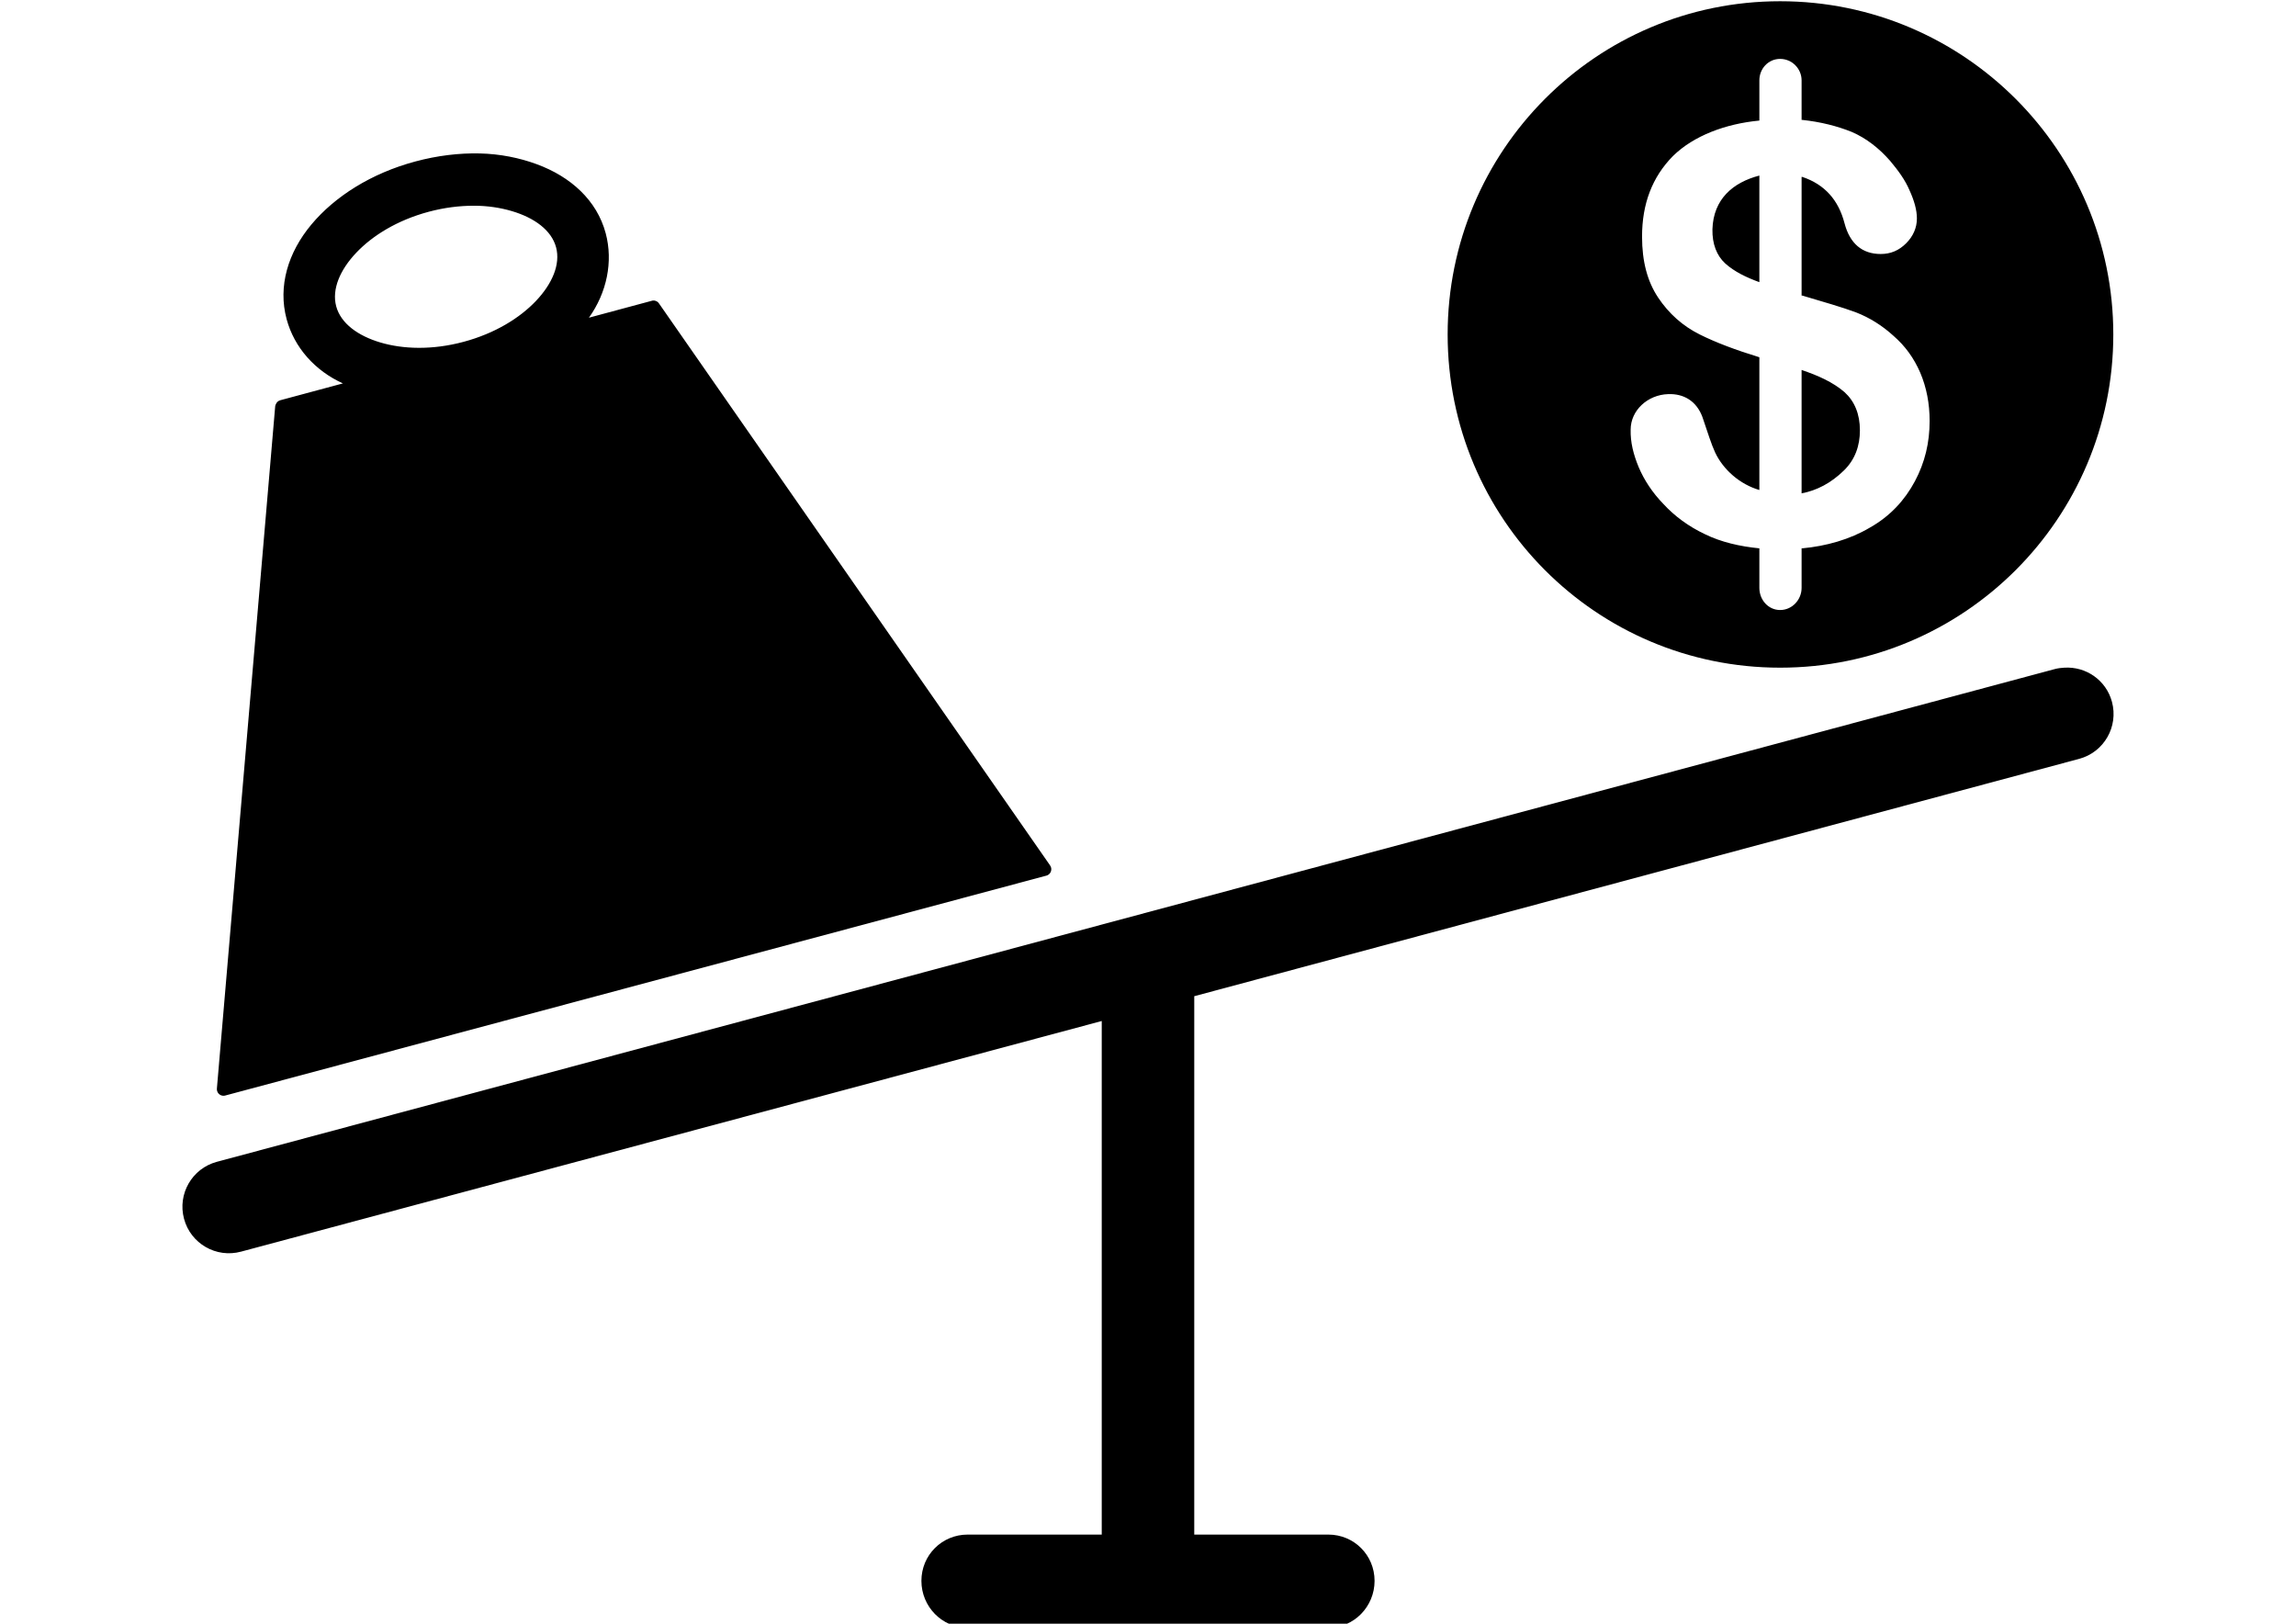 <?xml version="1.0" encoding="utf-8"?>
<!-- Generator: Adobe Illustrator 16.0.0, SVG Export Plug-In . SVG Version: 6.00 Build 0)  -->
<!DOCTYPE svg PUBLIC "-//W3C//DTD SVG 1.1//EN" "http://www.w3.org/Graphics/SVG/1.1/DTD/svg11.dtd">
<svg version="1.1"
	 id="圖層_1" xmlns:dc="http://purl.org/dc/elements/1.1/" xmlns:cc="http://creativecommons.org/ns#" xmlns:rdf="http://www.w3.org/1999/02/22-rdf-syntax-ns#" xmlns:svg="http://www.w3.org/2000/svg"
	 xmlns="http://www.w3.org/2000/svg" xmlns:xlink="http://www.w3.org/1999/xlink" x="0px" y="0px" width="841.891px"
	 height="595.281px" viewBox="0 0 841.891 595.281" enable-background="new 0 0 841.891 595.281" xml:space="preserve">
<path d="M652.737,0.453c-67.473,0-121.918,54.803-121.918,122.165c0,67.468,54.445,122.163,121.918,122.163
	c67.476,0,122.165-54.694,122.165-122.163C774.902,55.256,720.213,0.453,652.737,0.453z M652.737,21.593
	c4.377,0,7.866,3.604,7.866,7.865V43.96h0.245c6.563,0.692,12.778,2.232,18.19,4.424c5.297,2.302,9.98,5.964,14.012,10.57
	c2.992,3.569,5.514,7.013,7.127,10.815c1.728,3.798,2.704,7.213,2.704,10.325c0,3.453-1.4,6.56-3.933,9.094
	c-2.648,2.644-5.655,3.934-9.341,3.934c-6.793,0-11.316-3.823-13.273-11.307c-2.187-8.405-7.194-14.197-15.486-16.96h-0.245v43.507
	h0.245c8.177,2.421,14.714,4.307,19.666,6.146c5.066,1.958,9.734,4.915,13.765,8.602c4.375,3.798,7.529,8.226,9.831,13.52
	c2.304,5.413,3.442,11.36,3.442,17.697c0,7.942-1.724,15.213-5.409,22.122c-3.684,6.909-9.098,12.817-16.467,16.96
	c-7.371,4.379-16.077,6.816-24.828,7.622h-0.245v14.502c0,4.379-3.489,8.111-7.866,8.111c-4.374,0-7.619-3.732-7.619-8.111v-14.502
	c-7.138-0.692-14.037-2.286-19.909-5.163c-6.104-2.877-11.21-6.688-15.241-11.06c-4.146-4.26-7.136-8.912-9.094-13.521
	c-1.957-4.716-3.064-9.157-2.95-13.765c0-7.023,6.165-12.792,13.765-13.028c5.643-0.216,10.349,2.487,12.536,8.358
	c1.959,5.762,3.289,10.036,4.67,13.028c2.993,6.335,9.086,11.691,16.224,13.763v-48.668c-8.635-2.65-15.89-5.365-21.877-8.356
	c-6.219-3.106-11.325-7.649-15.239-13.521c-3.915-5.875-5.899-13.159-5.899-22.369c0-11.973,3.707-21.781,11.307-29.497
	c7.6-7.484,19.389-11.873,31.709-13.026V29.457C645.118,25.197,648.363,21.593,652.737,21.593z M175.879,56.251
	c-7.518-0.171-15.505,0.78-23.596,2.95c-16.183,4.336-29.514,12.836-38.1,23.104c-8.587,10.27-12.315,22.646-9.096,34.659
	c2.802,10.457,10.407,18.941,20.648,23.596l-22.859,6.146c-0.783,0.179-1.424,0.73-1.721,1.474
	c-0.121,0.232-0.203,0.481-0.245,0.739L79.525,399.146c-0.081,1.343,0.943,2.496,2.286,2.577c0.308,0.017,0.616-0.022,0.91-0.12
	l301.109-80.622c1.274-0.432,1.958-1.813,1.529-3.088c-0.073-0.213-0.174-0.414-0.3-0.6l-143.55-206.23
	c-0.656-0.792-1.737-1.085-2.705-0.737l-22.859,6.146c6.542-9.134,8.946-20.517,6.146-30.973
	c-3.219-12.014-12.742-20.702-25.319-25.317C190.486,57.875,183.397,56.421,175.879,56.251z M645.118,64.362
	c-9.672,2.529-16.86,8.61-17.206,19.664c-0.112,5.413,1.562,9.658,4.67,12.536c3.455,3.11,7.816,5.159,12.536,6.883V64.362z
	 M173.668,75.423c5.135-0.012,9.874,0.743,14.01,1.966c8.27,2.448,14.544,7.008,16.223,13.274
	c1.678,6.264-1.436,13.409-7.374,19.664c-5.939,6.253-15.004,11.9-26.547,14.994c-11.547,3.094-22.21,2.692-30.48,0.245
	c-8.27-2.447-14.543-7.01-16.223-13.273c-1.679-6.265,1.436-13.409,7.375-19.664c5.938-6.255,15.002-11.901,26.547-14.995
	C162.97,76.088,168.531,75.435,173.668,75.423z M660.603,135.644v45.228c5.527-1.033,10.765-3.749,15.486-8.357
	c4.146-4.031,5.898-9.107,5.898-14.748c0-5.99-1.97-10.671-5.653-14.012C672.075,140.073,666.476,137.599,660.603,135.644z
	 M756.959,244.781c-1.132,0.07-2.303,0.187-3.441,0.492L79.525,425.938c-9.113,2.442-14.486,11.781-12.045,20.894
	c2.442,9.112,11.781,14.485,20.894,12.046l315.611-84.558v188.285h-49.161c-9.433,0-16.961,7.528-16.961,16.961
	c0,9.434,7.528,17.205,16.961,17.205h132.242c9.435,0,16.961-7.771,16.961-17.205c0-9.433-7.526-16.961-16.961-16.961h-49.159
	V365.224l324.46-87.013c9.111-2.442,14.486-11.783,12.045-20.895C772.274,249.344,764.876,244.299,756.959,244.781z"/>
</svg>
